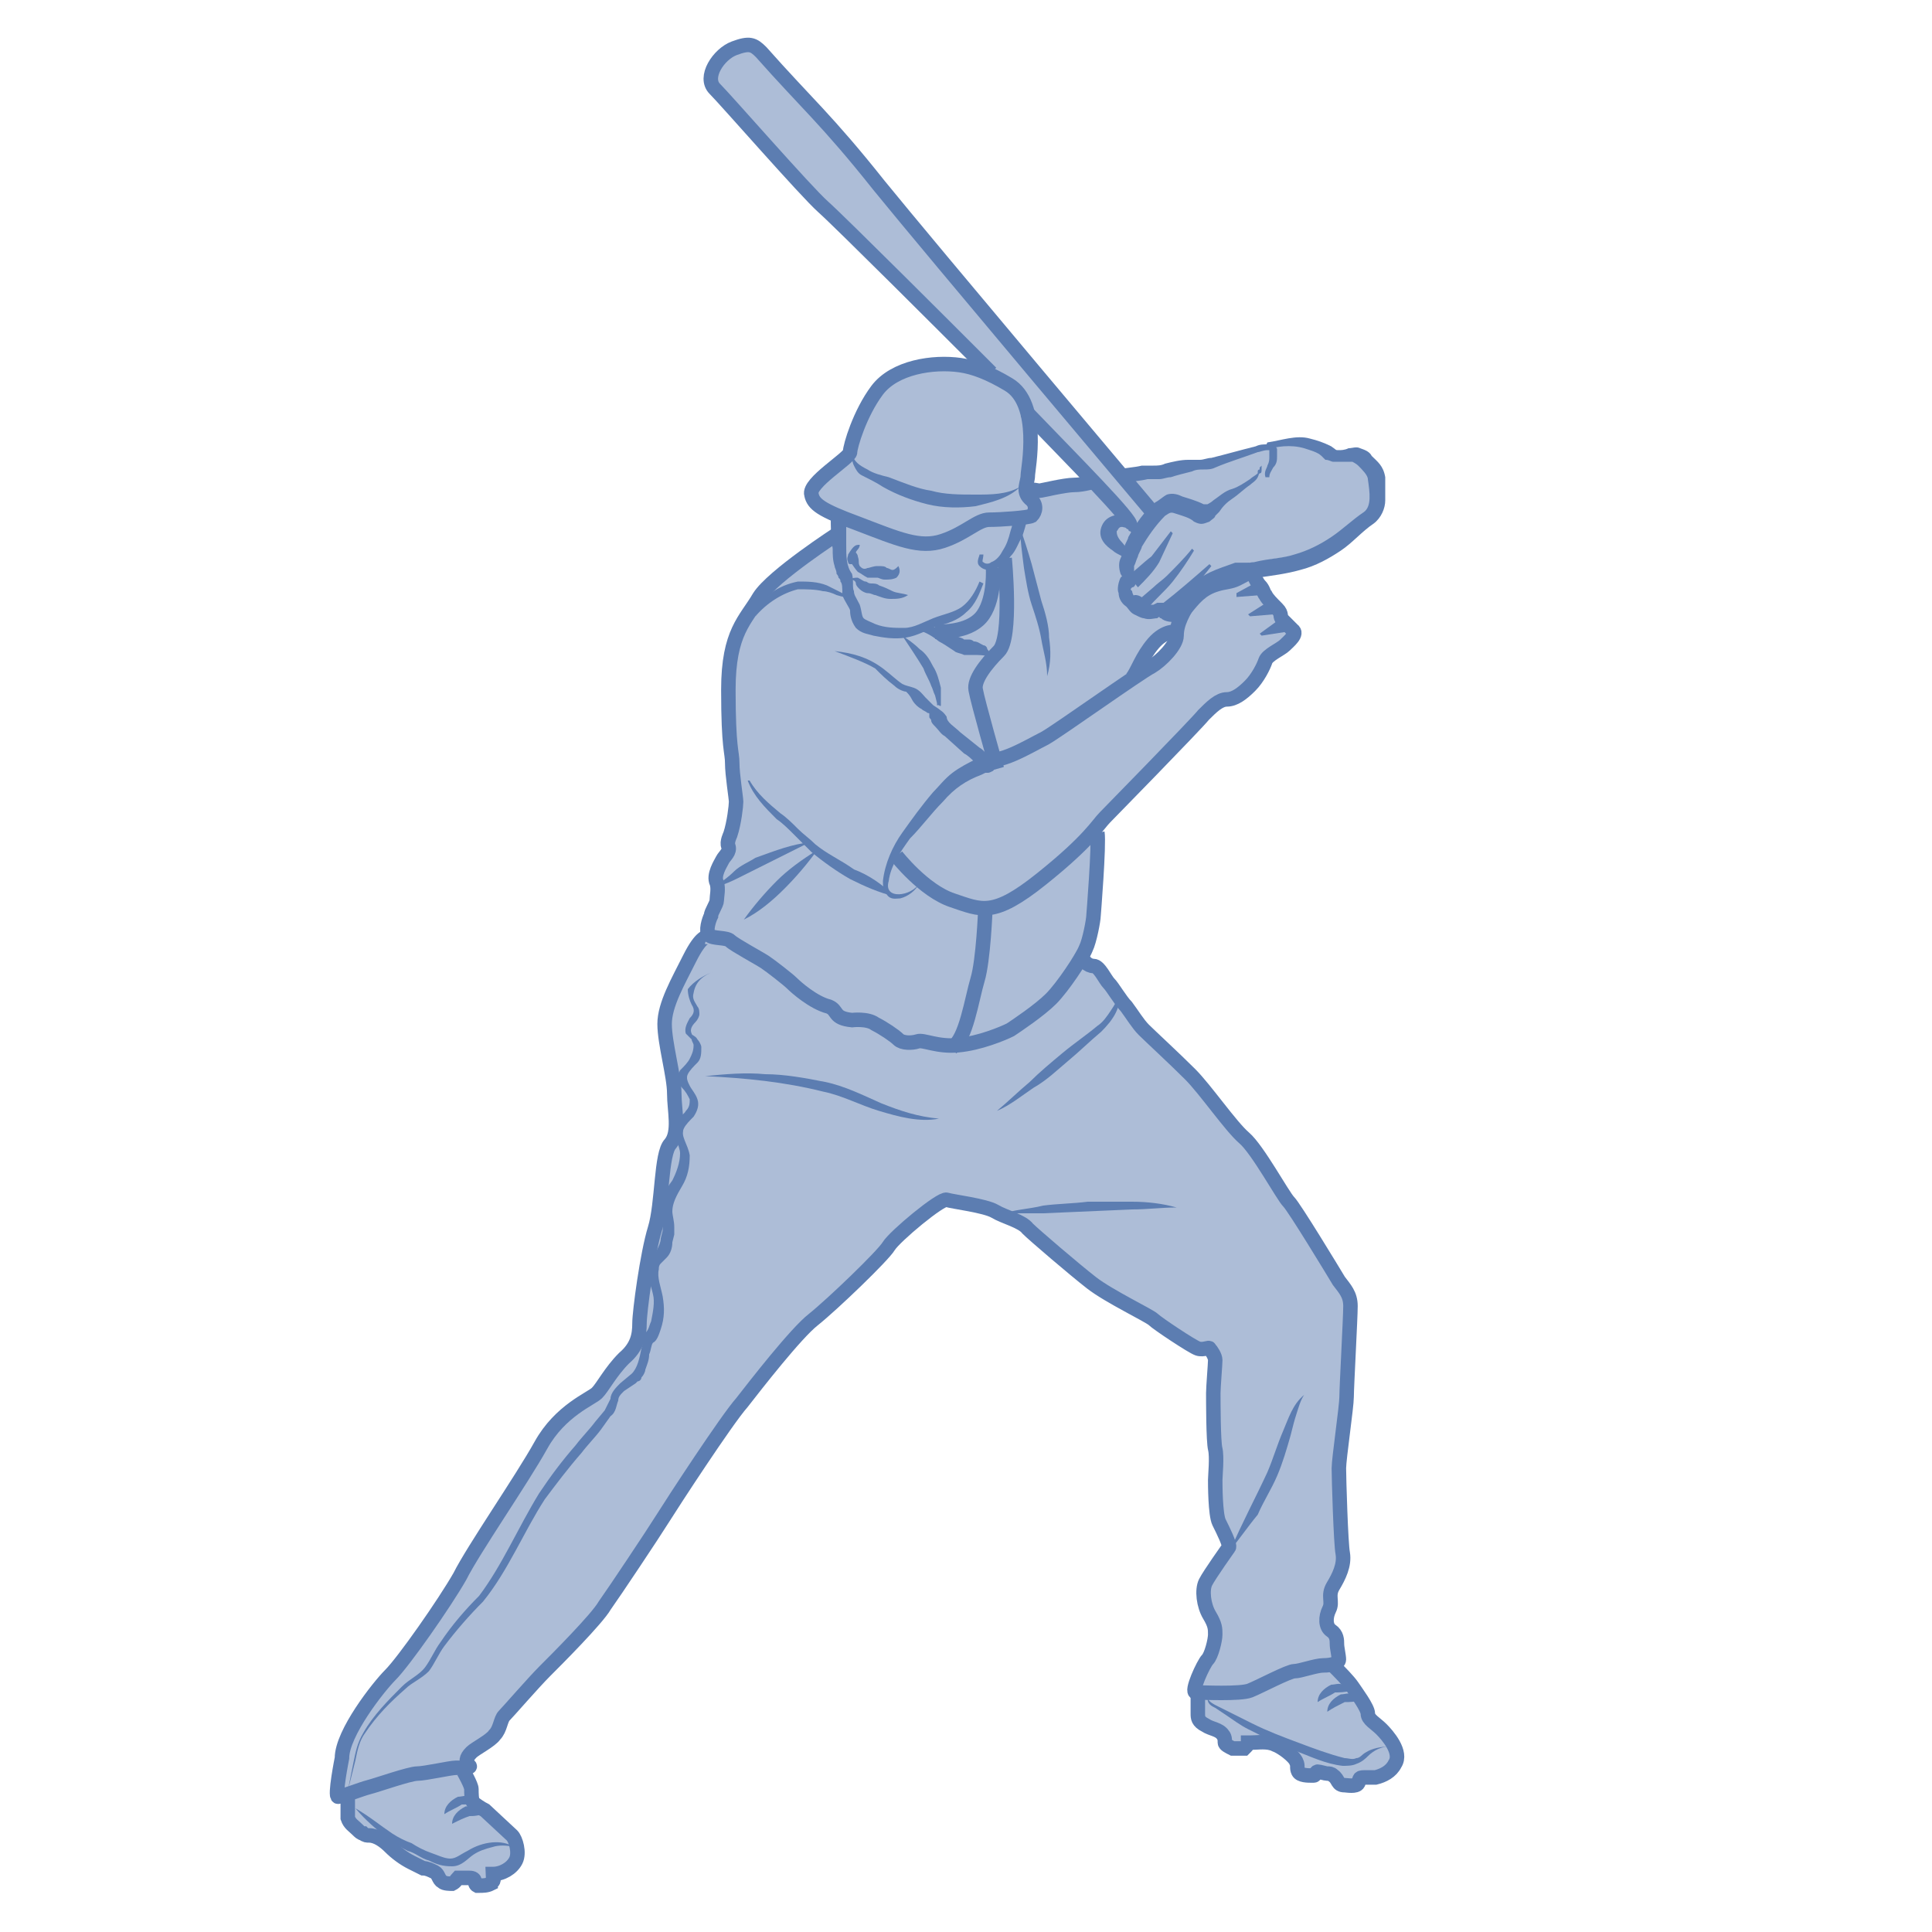 <?xml version="1.0" encoding="utf-8"?>
<!-- Generator: Adobe Illustrator 21.0.0, SVG Export Plug-In . SVG Version: 6.00 Build 0)  -->
<svg version="1.1" id="Layer_1" xmlns="http://www.w3.org/2000/svg" xmlns:xlink="http://www.w3.org/1999/xlink" x="0px" y="0px"
	 viewBox="0 0 100 100" style="enable-background:new 0 0 100 100;" xml:space="preserve">
<style type="text/css">
	.st0{opacity:0.5;fill:#5C7DB1;enable-background:new    ;}
	.st1{fill:none;stroke:#5C7DB1;stroke-width:0.75;stroke-miterlimit:10;}
	.st2{fill:#5C7DB1;}
</style>
<g id="batter1">
	<path class="st0" d="M71.5,89.4c-0.3-0.3-0.6-0.5-0.7-0.8s-0.6-1.1-0.8-1.4c-0.3-0.3-0.7-0.8-1-1.1c0.2,0,0.4-0.1,0.4-0.2
		c0-0.2-0.1-0.6-0.1-0.8c0-0.2,0-0.5-0.3-0.7c-0.2-0.2-0.3-0.7-0.1-1.1c0.2-0.4-0.1-0.7,0.2-1.2c0.3-0.5,0.6-1.1,0.5-1.7
		c-0.1-0.5-0.2-3.9-0.2-4.4s0.4-3.2,0.4-3.7s0.2-4.1,0.2-4.7s-0.3-0.9-0.6-1.3c-0.3-0.5-2.3-3.8-2.6-4.1c-0.3-0.3-1.6-2.7-2.3-3.3
		c-0.6-0.6-2-2.5-2.8-3.3s-2.1-2-2.4-2.3c-0.3-0.3-0.6-0.8-0.9-1.2c-0.3-0.3-0.7-1-0.9-1.2S57,50,56.7,50S56,49.5,56,49.2
		c0,0,0.3-1.4,0.3-1.7c0,0,0.3-3.7,0.2-4.3c0.3-0.4,0.5-0.6,0.6-0.8c0,0,4.7-4.8,5.1-5.3c0.4-0.4,0.8-0.8,1.2-0.8s0.8-0.3,1.2-0.7
		s0.7-1,0.8-1.3c0.1-0.3,0.8-0.6,1-0.8s0.7-0.6,0.4-0.8c-0.3-0.3-0.3-0.3-0.5-0.5s0-0.3-0.3-0.6c-0.3-0.3-0.5-0.5-0.6-0.7
		c-0.1-0.1-0.1-0.3-0.3-0.5c-0.1-0.1-0.2-0.3-0.3-0.5c-0.1-0.1-0.3-0.2-0.4-0.3c-0.1,0-0.3,0-0.4,0c0.1,0,0.2-0.1,0.3-0.1
		c0.6-0.3,1.1-0.5,1.8-0.6c2.8-0.3,4.2-2,4.9-2.5c0.6-0.3,0.5-1,0.4-1.6c0-0.2,0-0.5-0.2-0.6c-0.3-0.2-0.7-0.5-1-0.6
		c-0.4-0.1-0.8,0.1-1.1,0c-0.3-0.1-0.5-0.3-0.8-0.5c-0.2-0.1-0.4-0.1-0.6-0.2c-1.1-0.2-2.2,0.1-3.2,0.5c-0.5,0.2-1,0.4-1.5,0.5
		c-0.6,0.1-1.2,0-1.8,0c-0.5,0-1,0.3-1.5,0.3c-0.4,0-1.3,0.2-1.6,0.2c-3.4-4.1-10.6-12.6-12.6-15c-2.7-3.4-3.8-4.3-6.1-6.9
		c-0.3-0.2-0.5-0.3-1.3,0S36.4,4,37,4.6s4.7,5.3,5.6,6.1s6.9,6.8,7.6,7.5c0.1,0.1,0.5,0.5,1.1,1.1c-0.6-0.3-1.1-0.4-1.6-0.5
		c-1.4-0.2-3.4,0.1-4.3,1.3C44.5,21.3,44,23,44,23.3c0,0.3-2.2,1.6-2,2.2c0.1,0.5,1.5,1.1,1.5,1.1s0,0.5,0,1.1c0,0-3.4,2.2-4.1,3.3
		c-0.7,1.2-1.6,1.8-1.6,4.8c0,3.1,0.2,3.2,0.2,3.8s0.2,1.8,0.2,2s-0.1,1.1-0.3,1.7c0,0-0.2,0.4-0.1,0.6c0.1,0.3-0.2,0.5-0.3,0.7
		s-0.5,0.8-0.3,1.2s0,0.7,0,0.9s-0.3,0.6-0.3,0.8c-0.1,0.2-0.3,0.8-0.1,1c0,0-0.3-0.1-0.9,1.1S34.4,52,34.4,53s0.5,2.7,0.5,3.6
		c0,0.9,0.3,2-0.2,2.6c-0.5,0.5-0.4,3.1-0.8,4.4c-0.4,1.3-0.8,4.3-0.8,4.9s-0.1,1.2-0.8,1.8c-0.7,0.7-1.1,1.5-1.4,1.8S29,73,28,74.8
		c-1,1.8-3.5,5.4-4.2,6.8C23,83,20.9,86,20.2,86.7c-0.6,0.6-2.5,3-2.5,4.3c0,0-0.4,2-0.2,2c0.1,0,0.2,0,0.3-0.1c0,0,0,0,0.1,0
		c0,0.2,0,0.4,0,0.6s0,0.4,0.1,0.5c0.1,0.2,0.3,0.4,0.5,0.6c0.1,0.1,0.2,0.2,0.3,0.2c0.1,0,0.2,0,0.3,0.1c0.4,0.1,0.8,0.3,1.1,0.6
		c0.3,0.3,0.7,0.6,1.1,0.8c0.2,0.1,0.4,0.2,0.6,0.3c0.2,0.1,0.4,0.1,0.6,0.2c0.2,0.2,0.2,0.4,0.4,0.5c0.1,0,0.4,0.1,0.5,0.1
		s0.1-0.2,0.3-0.3c0.1,0,0.2,0,0.3,0c0.1,0,0.2,0,0.3,0c0.4,0,0.2,0.3,0.4,0.4c0,0,0,0,0.1,0c0.2,0,0.4,0,0.6-0.1c0,0,0.1,0,0.1-0.1
		c0.1-0.1,0-0.3,0-0.4c0.5,0,1-0.2,1.2-0.7c0.2-0.4,0-1.2-0.2-1.3c-0.2-0.2-1.3-1.2-1.4-1.3c-0.1-0.1-0.5-0.3-0.6-0.4
		s-0.1-0.6-0.1-0.7S24,91.7,24,91.7v-0.1c0.3,0,0.5,0,0.4-0.1c-0.2-0.2-0.2-0.4,0.1-0.7c0.2-0.2,1-0.6,1.2-0.9
		c0.3-0.3,0.3-0.8,0.5-1s1.5-1.7,2.1-2.3c0.6-0.6,2.7-2.7,3.1-3.4c0.5-0.7,2.5-3.7,3-4.5s3.3-5.1,4.1-6c0.7-0.9,2.8-3.6,3.7-4.3
		c1-0.8,3.6-3.3,3.9-3.8c0.3-0.5,2.7-2.5,3-2.4c0.4,0.1,2,0.3,2.5,0.6s1.4,0.5,1.7,0.9c0.3,0.3,2.4,2.1,3.3,2.8
		c0.9,0.7,3,1.7,3.2,1.9s2,1.4,2.3,1.5s0.6-0.1,0.6,0c0.1,0.1,0.3,0.4,0.3,0.6s-0.1,1.4-0.1,1.7c0,0.4,0,2.5,0.1,2.9
		c0.1,0.3,0,1.4,0,1.6s0,1.8,0.2,2.2c0.2,0.4,0.6,1.2,0.5,1.3c0,0-1,1.4-1.2,1.8c-0.2,0.5-0.1,1.2,0.2,1.7s0.3,0.7,0.3,1
		c0,0.2-0.2,1.1-0.4,1.3c-0.2,0.2-0.9,1.7-0.6,1.7c0,0,0,0,0.1,0H62c0,0.4,0,0.8,0,1.2c0,0.2,0.1,0.4,0.2,0.5
		c0.2,0.3,0.7,0.2,0.9,0.5c0.1,0.1,0.1,0.3,0.1,0.4c0.1,0.2,0.2,0.3,0.4,0.3c0.2,0.1,0.4,0,0.6,0c0.1,0,0.1,0,0.1-0.1
		c0,0,0-0.1,0.1-0.2h0.1c0.4,0,1,0,1.3,0.1s1,0.6,1.1,0.9c0.1,0.2,0,0.3,0.1,0.5c0.2,0.2,0.5,0.2,0.7,0.2h0.1
		c0.1-0.1,0.1-0.2,0.2-0.2c0.1-0.1,0.4,0,0.5,0.1c0.1,0,0.2,0,0.3,0.1c0.3,0.2,0.2,0.4,0.6,0.5c0.2,0,0.6,0.1,0.7-0.1s0-0.4,0.3-0.3
		c0.2,0,0.4,0,0.6,0c0.4-0.1,0.8-0.3,1-0.7C72.6,90.6,71.7,89.7,71.5,89.4z M64,29.9L64,29.9c-0.2,0-0.2,0.1-0.3,0.1
		C63.8,30,63.9,30,64,29.9z M59.7,33.3c0.7-0.7,1.2-0.6,1.2-0.6H61c-0.1,0.2-0.1,0.4-0.1,0.6c0,0.5-0.8,1.3-1.3,1.6
		c-0.2,0.1-0.9,0.4-1.7,1C58.2,35.5,59,33.9,59.7,33.3z M53.1,25.5c-0.2-0.3,0-0.7,0-1c0-0.2,0.3-1.9,0-3.3l0,0
		c1.2,1.2,2.5,2.6,3.5,3.7c-0.8,0.1-1.6,0.2-2.3,0.3C53.9,25.3,53.5,25.3,53.1,25.5z"/>
	<path class="st1" d="M49.7,18.9c-1.4-0.2-3.4,0.1-4.3,1.3c-0.9,1.2-1.4,2.9-1.4,3.2c0,0.3-2.2,1.6-2,2.2c0.1,0.5,0.5,0.8,2.4,1.5
		c2.1,0.8,3.2,1.3,4.4,0.9s1.8-1.1,2.4-1.1s2-0.1,2.2-0.2c0.2-0.2,0.3-0.6-0.1-0.9c-0.4-0.4-0.1-0.8-0.1-1.2c0-0.3,0.7-3.7-1-4.7
		C51.2,19.3,50.4,19,49.7,18.9z"/>
	<g>
		<path class="st2" d="M53.2,26.7c-0.1,0.5-0.2,0.8-0.3,1.1c-0.2,0.3-0.3,0.7-0.6,1c-0.2,0.3-0.5,0.6-1,0.7c-0.2,0-0.4,0-0.6-0.2
			c-0.2-0.2,0-0.5,0-0.6h0.2c0,0.2-0.1,0.4,0,0.4c0.1,0.1,0.3,0.1,0.4,0c0.3-0.1,0.5-0.4,0.6-0.6c0.2-0.3,0.3-0.6,0.4-1
			c0.1-0.3,0.2-0.7,0.2-0.9h0.7V26.7z"/>
	</g>
	<g>
		<path class="st2" d="M43.8,26.6c0,0.5,0,1.1,0,1.6c0,0.6,0,1.1,0.3,1.5c0.1,0.4,0,0.7,0.1,0.9c0,0.2,0.1,0.3,0.3,0.7
			c0.1,0.3,0.1,0.6,0.2,0.7c0.1,0.1,0.4,0.2,0.6,0.3c0.5,0.2,1,0.2,1.5,0.2s1-0.3,1.5-0.5s1.1-0.3,1.5-0.6c0.4-0.3,0.7-0.8,0.9-1.3
			l0.2,0.1c-0.2,0.5-0.4,1.1-0.9,1.5c-0.4,0.4-1,0.6-1.5,0.7c-0.5,0.2-1,0.5-1.6,0.6s-1.2,0-1.7-0.1c-0.3-0.1-0.6-0.1-0.9-0.4
			C44,32.1,44,31.7,44,31.6s-0.3-0.5-0.4-0.8c0-0.4,0-0.6-0.1-0.7c0-0.1,0-0.1-0.1-0.2c0-0.1-0.1-0.2-0.1-0.2c0-0.2-0.1-0.3-0.1-0.4
			c-0.1-0.3-0.1-0.6-0.1-0.9C43,27.8,43,27.3,43,26.7L43.8,26.6L43.8,26.6z"/>
	</g>
	<g>
		<path class="st2" d="M44.5,28.2c0,0.2-0.2,0.3-0.2,0.4c0,0,0,0.1,0,0l0,0c0,0,0.1,0.1,0.1,0.2c0.1,0.3,0,0.3,0.1,0.5
			c0.1,0.1,0.2,0.2,0.4,0.1c0.1,0,0.3-0.1,0.5-0.1c0.3,0,0.4,0,0.5,0.1c0.1,0,0.2,0.1,0.3,0.1s0.2-0.1,0.3-0.2l0,0
			c0.1,0.2,0.1,0.4-0.1,0.6C46.2,30,46,30,45.8,30c-0.2,0-0.3-0.1-0.4-0.1c-0.1,0-0.3,0-0.5,0c-0.2-0.1-0.3-0.2-0.5-0.3
			c-0.1-0.1-0.3-0.4-0.3-0.4s0,0-0.1,0c0,0-0.1,0-0.1-0.1c-0.1-0.2,0-0.3,0-0.4C44.2,28.2,44.3,28.2,44.5,28.2L44.5,28.2z"/>
	</g>
	<path class="st1" d="M43.4,27.6c0,0-3.4,2.2-4.1,3.3c-0.7,1.2-1.6,1.8-1.6,4.8c0,3.1,0.2,3.2,0.2,3.8s0.2,1.8,0.2,2
		s-0.1,1.1-0.3,1.7c0,0-0.2,0.4-0.1,0.6c0.1,0.3-0.2,0.5-0.3,0.7s-0.5,0.8-0.3,1.2c0.1,0.3,0,0.7,0,0.9s-0.3,0.6-0.3,0.8
		c-0.1,0.2-0.3,0.8-0.1,1s0.9,0.1,1.1,0.3s1.5,0.9,1.8,1.1c0.3,0.2,1.2,0.9,1.4,1.1c0.2,0.2,1.1,1,1.9,1.2c0.5,0.2,0.2,0.6,1.2,0.7
		c0,0,0.8-0.1,1.2,0.2c0.4,0.2,1,0.6,1.2,0.8s0.7,0.2,1,0.1c0.3-0.1,1,0.3,2.1,0.2s2.3-0.6,2.7-0.8c0.3-0.2,1.5-1,2.1-1.6
		s1.6-2.1,1.8-2.6c0.2-0.4,0.4-1.5,0.4-1.7c0,0,0.3-3.7,0.2-4.3"/>
	<g>
		<path class="st2" d="M43.2,33.7c0.9,0.1,1.7,0.3,2.5,0.9c0.4,0.3,0.7,0.6,1,0.8c0.2,0.1,0.3,0.1,0.6,0.2c0.3,0.1,0.5,0.4,0.6,0.5
			s0.3,0.3,0.4,0.4l0.3,0.2c0.1,0.1,0.2,0.1,0.4,0.4c0,0.3,0.4,0.5,0.7,0.8l1,0.8c0.2,0.1,0.3,0.3,0.5,0.4c0.1,0.1,0.2,0.1,0.3,0.4
			c0,0.1,0,0.3-0.1,0.4C51.2,40,51.2,40,51.1,40H51l-0.2,0.1c-0.8,0.3-1.4,0.7-2,1.4c-0.6,0.6-1.1,1.3-1.7,1.9
			c-0.5,0.7-1,1.4-1.1,2.2c-0.3,1,1.2,0.8,1.6,0.1c-0.2,0.4-0.6,0.7-1,0.8c-0.2,0-0.5,0.1-0.7-0.2c-0.2-0.2-0.2-0.5-0.2-0.7
			c0.1-0.9,0.5-1.8,1-2.5s1-1.4,1.6-2.1c0.3-0.3,0.6-0.7,1-1s0.8-0.5,1.2-0.7l0.2-0.1l0,0c0,0,0,0-0.1,0.1s-0.1,0.2-0.1,0.2
			c0,0.1,0,0-0.1-0.1s-0.3-0.3-0.5-0.4l-1-0.9c-0.2-0.1-0.3-0.3-0.5-0.5c-0.1-0.1-0.2-0.2-0.2-0.3s-0.1-0.1-0.1-0.2V37v-0.1l0,0
			c0.1,0.1,0,0-0.1,0c-0.1-0.1-0.2-0.1-0.3-0.2c-0.2-0.1-0.4-0.3-0.5-0.5s-0.2-0.3-0.3-0.4c-0.1,0-0.4-0.1-0.6-0.3
			c-0.4-0.3-0.7-0.6-1-0.9C44.8,34.3,44,34,43.2,33.7z"/>
	</g>
	<g>
		<path class="st2" d="M46.3,46.4c-0.8-0.2-1.5-0.5-2.3-0.9c-0.7-0.4-1.4-0.9-2-1.4c-0.3-0.3-0.6-0.6-0.9-0.9
			c-0.3-0.3-0.6-0.6-0.9-0.8c-0.6-0.6-1.2-1.2-1.5-2h0.1c0.4,0.7,1,1.2,1.6,1.7c0.3,0.2,0.6,0.5,0.9,0.8c0.3,0.3,0.6,0.5,0.9,0.8
			c0.6,0.5,1.3,0.8,2,1.3C45,45.3,45.7,45.8,46.3,46.4L46.3,46.4z"/>
	</g>
	<path class="st1" d="M46.4,44.3c0,0,1.4,1.8,2.9,2.3s2.1,0.9,4.6-1.1s2.9-2.8,3.3-3.2c0,0,4.7-4.8,5.1-5.3c0.4-0.4,0.8-0.8,1.2-0.8
		s0.8-0.3,1.2-0.7s0.7-1,0.8-1.3c0.1-0.3,0.8-0.6,1-0.8s0.7-0.6,0.4-0.8c-0.3-0.3-0.3-0.3-0.5-0.5s0-0.3-0.3-0.6
		c-0.3-0.3-0.5-0.5-0.6-0.7c-0.1-0.1-0.1-0.3-0.3-0.5c-0.1-0.1-0.2-0.3-0.3-0.5c-0.1-0.1-0.3-0.2-0.4-0.3c-0.2,0-0.3,0-0.5,0
		c-0.8,0.3-1.7,0.5-2.2,1.3c-0.6,0.9-0.9,1.5-0.9,2.1c0,0.5-0.8,1.3-1.3,1.6c-0.6,0.3-4.8,3.3-5.5,3.7c-0.8,0.4-2.6,1.5-3.1,1"/>
	<path class="st1" d="M53.1,25.4c0.4-0.1,0.6,0,0.7,0s1.3-0.3,1.8-0.3s1.1-0.2,1.1-0.2"/>
	<g>
		<path class="st2" d="M57.9,24.3c0.4-0.1,0.8-0.1,1.2-0.2h0.3h0.3c0.2,0,0.4,0,0.6-0.1c0.4-0.1,0.8-0.2,1.2-0.2c0.2,0,0.5,0,0.6,0
			c0.2,0,0.4-0.1,0.6-0.1c0.8-0.2,1.5-0.4,2.3-0.6c0.2-0.1,0.4-0.1,0.6-0.1h0.2c0.1,0,0.1,0,0.2,0.1s0.1,0.1,0.1,0.2v0.3
			c0,0.2,0,0.4-0.2,0.6c-0.1,0.2-0.2,0.3-0.2,0.5h-0.2c-0.1-0.3,0.1-0.5,0.1-0.6c0.1-0.2,0.1-0.3,0.1-0.5v-0.3c0,0,0.1,0.1,0,0h-0.1
			c-0.2,0-0.4,0.1-0.5,0.1c-0.8,0.3-1.5,0.5-2.2,0.8c-0.2,0.1-0.4,0.1-0.6,0.1c-0.2,0-0.4,0-0.6,0.1c-0.4,0.1-0.8,0.2-1.1,0.3
			c-0.2,0-0.4,0.1-0.6,0.1h-0.3h-0.3c-0.4,0.1-0.8,0.1-1.1,0.2L57.9,24.3z"/>
	</g>
	<g>
		<path class="st2" d="M65.6,22.9c0.7-0.1,1.5-0.4,2.2-0.2c0.4,0.1,0.7,0.2,1.1,0.4c0.3,0.2,0.2,0.2,0.4,0.2c0.1,0,0.3,0,0.5-0.1
			c0.2,0,0.4-0.1,0.6,0c0.3,0.1,0.5,0.2,0.6,0.4c0.3,0.3,0.6,0.5,0.7,1.1c0,0.2,0,0.2,0,0.3v0.3c0,0.2,0,0.4,0,0.6
			c0,0.4-0.2,0.9-0.6,1.2c-0.6,0.4-1.1,1-1.7,1.4s-1.3,0.8-2.1,1c-0.7,0.2-1.5,0.3-2.2,0.4c-0.4,0.1-0.5,0.2-0.9,0.4
			c-0.4,0.2-0.8,0.2-1.1,0.3c-0.7,0.2-1,0.6-1.5,1.2c-0.1,0.1-0.3,0.3-0.7,0.4c-0.2,0-0.6,0-0.8-0.2C60,32,60,31.9,60,31.9l0,0h0.2
			c-0.1,0-0.2,0-0.3,0.1c-0.2,0-0.4,0.1-0.7,0c-0.1,0-0.3-0.1-0.5-0.2s-0.3-0.3-0.4-0.4c-0.3-0.2-0.4-0.5-0.4-0.7
			c-0.1-0.2,0-0.6,0.1-0.8c0.1-0.1,0.1-0.1,0.1-0.1s0,0.1-0.1-0.1c-0.1-0.3-0.1-0.6,0-0.8c0.1-0.2,0.1-0.4,0.2-0.6
			c0-0.1,0.2-0.4,0.2-0.5c0.4-0.7,0.8-1.3,1.4-1.8c0.2-0.1,0.4-0.3,0.6-0.4c0.3-0.1,0.6,0,0.8,0.1c0.3,0.1,0.7,0.2,1.1,0.4
			c-0.1,0,0.2,0,0.2,0s0.2-0.1,0.3-0.2c0.3-0.2,0.6-0.5,1-0.6c0.3-0.1,0.6-0.3,0.9-0.5c0.1-0.1,0.3-0.2,0.4-0.3v-0.1
			c0-0.1,0.1-0.1,0.1-0.1v-0.1l0.1-0.1v0.1l0,0v0.1c0,0.1,0,0.2-0.1,0.2c-0.1,0.1,0,0-0.1,0.2s-0.3,0.3-0.4,0.4
			c-0.3,0.2-0.6,0.5-0.9,0.7c-0.3,0.2-0.5,0.4-0.7,0.7l-0.2,0.2c0,0.1-0.2,0.2-0.3,0.3c-0.3,0.1-0.4,0.2-0.8,0
			c-0.2-0.2-0.6-0.3-0.9-0.4c-0.3-0.1-0.3-0.1-0.6,0.1c-0.5,0.5-0.9,1.1-1.2,1.6c0,0.1-0.2,0.4-0.2,0.5c-0.1,0.2-0.1,0.3-0.2,0.5
			c0,0.1,0,0.3,0,0.3s0.1,0.2,0.1,0.4c0,0.3-0.1,0.4-0.2,0.4c-0.1,0.1-0.1,0.1,0,0.2c0,0.1,0.1,0.3,0.1,0.2c0,0,0,0,0.1,0
			c0,0,0.2,0,0.4,0.2c0.1,0.2,0.1,0.3,0.1,0.3c0,0.2,0,0,0,0l0,0c0.1,0,0.3,0,0.4,0l0.2-0.1H60h0.1c0.1,0,0.1,0,0.2,0h0.1
			c0.1,0,0.1,0.1,0.1,0.1l0.1,0.1c0,0,0.1,0,0.2,0c0,0,0.1-0.1,0.2-0.2c0.2-0.2,0.4-0.6,0.7-0.8c0.3-0.3,0.7-0.5,1.1-0.6
			c0.4-0.1,0.8-0.2,1-0.3c0.2-0.1,0.7-0.4,1.1-0.4c0.8-0.2,1.5-0.2,2.1-0.4c0.7-0.2,1.3-0.5,1.9-0.9s1.1-0.9,1.7-1.3
			c0.4-0.3,0.3-1,0.2-1.7c0-0.2-0.3-0.5-0.5-0.7C70.2,24,70,23.9,70,23.9c-0.1,0-0.3,0-0.4,0c-0.2,0-0.4,0-0.6,0
			c-0.1,0-0.2-0.1-0.4-0.1l-0.1-0.1l0,0c0,0,0,0-0.1-0.1c-0.2-0.2-0.6-0.3-0.9-0.4c-0.7-0.2-1.4-0.1-2.1,0.1L65.6,22.9z"/>
	</g>
	<g>
		<path class="st2" d="M59.3,27.6c-0.2,0.1-0.4,0.1-0.6,0c-0.1,0-0.1,0-0.2-0.1c-0.1,0-0.1-0.1-0.1-0.1c-0.1,0-0.1-0.1-0.2-0.1
			c-0.3-0.1-0.3,0.1-0.4,0.2c0,0.1,0,0.3,0.3,0.6c0.1,0.1,0.2,0.3,0.3,0.4s0.3,0.1,0.4,0.2c-0.1,0-0.2,0.1-0.3,0.1s-0.3,0-0.4,0
			c-0.2-0.1-0.4-0.2-0.5-0.3c-0.3-0.2-0.8-0.6-0.6-1.2c0.1-0.3,0.3-0.5,0.6-0.6s0.6,0,0.8,0.1c0.1,0.1,0.2,0.1,0.3,0.2l0.1,0.1
			c0,0,0,0,0.1,0.1C58.9,27.4,59.1,27.5,59.3,27.6z"/>
	</g>
	<g>
		<path class="st2" d="M58.4,29.8c0.4-0.3,0.8-0.7,1.2-1l1-1.3l0.1,0.1L60,29.1c-0.3,0.5-0.7,0.9-1.1,1.3L58.4,29.8z"/>
	</g>
	<g>
		<path class="st2" d="M59,31l0.7-0.6c0.2-0.2,0.5-0.4,0.7-0.6c0.4-0.4,0.9-0.9,1.3-1.4l0.1,0.1c-0.3,0.5-0.7,1.1-1.1,1.6
			c-0.4,0.5-0.9,0.9-1.3,1.4L59,31z"/>
	</g>
	<g>
		<path class="st2" d="M60.1,31.3c0.9-0.7,1.7-1.4,2.5-2.1l0.1,0.1c-0.7,0.9-1.4,1.7-2.1,2.6L60.1,31.3z"/>
	</g>
	<g>
		<polygon class="st2" points="65.9,31.8 64.7,31.9 64.6,31.8 65.7,31.1 		"/>
	</g>
	<g>
		<polygon class="st2" points="65.3,30.8 64,30.9 64,30.7 65.1,30.1 		"/>
	</g>
	<g>
		<polygon class="st2" points="66.6,32.7 65.3,32.9 65.2,32.8 66.3,32 		"/>
	</g>
	<path class="st1" d="M52,28.9c0,0,0.4,4.1-0.3,4.8s-1.3,1.5-1.2,2c0.1,0.6,1.1,4.1,1.1,4.1"/>
	<g>
		<path class="st2" d="M47.5,32.6c0.3-0.2,0.7-0.2,1.1-0.1c0.3,0.1,0.6,0.3,0.9,0.4c0.1,0.1,0.3,0.1,0.4,0.2c0.1,0,0.1,0,0.2,0
			c0.1,0,0.2,0,0.3,0.1c0.2,0,0.3,0.1,0.5,0.2c0.1,0,0.2,0.1,0.2,0.2c0.1,0.1,0.1,0.2,0.2,0.2l0,0c0.1,0.1,0.1,0.2,0.2,0.3
			c-0.1,0-0.2-0.1-0.3-0.1l0,0c-0.2-0.1-0.6-0.1-0.8-0.1c-0.1,0-0.1,0-0.2,0c-0.1,0-0.2,0-0.3,0c-0.2-0.1-0.4-0.1-0.5-0.2
			c-0.3-0.2-0.6-0.4-0.8-0.5C48.1,32.8,47.8,32.7,47.5,32.6z"/>
	</g>
	<path class="st1" d="M51.4,29.4c0,0,0.1,1.5-0.5,2.4c-0.6,0.9-2,0.9-2.5,0.9"/>
	<path class="st1" d="M60.9,32.7c0,0-0.6-0.1-1.2,0.6s-0.8,1.4-1.1,1.8"/>
	<path class="st1" d="M51,47.1c0,0-0.1,2.6-0.4,3.6c-0.3,1-0.6,3.1-1.3,3.5"/>
	<path class="st1" d="M36.6,48.5c0,0-0.3-0.1-0.9,1.1S34.4,52,34.4,53s0.5,2.7,0.5,3.6c0,0.9,0.3,2-0.2,2.6
		c-0.5,0.5-0.4,3.1-0.8,4.4c-0.4,1.3-0.8,4.3-0.8,4.9s-0.1,1.2-0.8,1.8c-0.7,0.7-1.1,1.5-1.4,1.8S29,73,28,74.8
		c-1,1.8-3.5,5.4-4.2,6.8C23,83,20.9,86,20.2,86.7c-0.6,0.6-2.5,3-2.5,4.3c0,0-0.4,2-0.2,2s1.2-0.4,1.6-0.5s2.1-0.7,2.5-0.7
		s1.7-0.3,2-0.3c0.4,0,0.8,0,0.7-0.1c-0.2-0.2-0.2-0.4,0.1-0.7c0.2-0.2,1-0.6,1.2-0.9c0.3-0.3,0.3-0.8,0.5-1s1.5-1.7,2.1-2.3
		c0.6-0.6,2.7-2.7,3.1-3.4c0.5-0.7,2.5-3.7,3-4.5s3.3-5.1,4.1-6c0.7-0.9,2.8-3.6,3.7-4.3c1-0.8,3.6-3.3,3.9-3.8
		c0.3-0.5,2.7-2.5,3-2.4s2,0.3,2.5,0.6s1.4,0.5,1.7,0.9c0.3,0.3,2.4,2.1,3.3,2.8c0.9,0.7,3,1.7,3.2,1.9s2,1.4,2.3,1.5s0.6-0.1,0.6,0
		c0.1,0.1,0.3,0.4,0.3,0.6s-0.1,1.4-0.1,1.7c0,0.4,0,2.5,0.1,2.9s0,1.4,0,1.6s0,1.8,0.2,2.2s0.6,1.2,0.5,1.3c0,0-1,1.4-1.2,1.8
		s-0.1,1.2,0.2,1.7s0.3,0.7,0.3,1s-0.2,1.1-0.4,1.3c-0.2,0.2-0.9,1.7-0.6,1.7s2.3,0.1,2.8-0.1s2-1,2.3-1s1.1-0.3,1.5-0.3
		s0.8-0.1,0.8-0.3s-0.1-0.6-0.1-0.8s0-0.5-0.3-0.7s-0.3-0.7-0.1-1.1c0.2-0.4-0.1-0.7,0.2-1.2s0.6-1.1,0.5-1.7
		c-0.1-0.5-0.2-3.9-0.2-4.4s0.4-3.2,0.4-3.7s0.2-4.1,0.2-4.7s-0.3-0.9-0.6-1.3c-0.3-0.5-2.3-3.8-2.6-4.1c-0.3-0.3-1.6-2.7-2.3-3.3
		s-2-2.5-2.8-3.3s-2.1-2-2.4-2.3c-0.3-0.3-0.6-0.8-0.9-1.2c-0.3-0.3-0.7-1-0.9-1.2S56.9,50,56.6,50S56,49.7,56,49.4"/>
	<path class="st1" d="M24,91.7c0,0,0.4,0.7,0.4,0.9s0,0.6,0.1,0.7s0.4,0.3,0.6,0.4c0.1,0.1,1.3,1.2,1.4,1.3c0.2,0.2,0.4,0.9,0.2,1.3
		C26.5,96.7,26,97,25.5,97c0,0.1,0.1,0.3,0,0.4c0,0-0.1,0-0.1,0.1c-0.2,0.1-0.4,0.1-0.6,0.1h-0.1c-0.2-0.1,0-0.4-0.4-0.4
		c-0.1,0-0.2,0-0.3,0c-0.1,0-0.2,0-0.3,0c-0.1,0.1-0.1,0.2-0.3,0.3c-0.1,0-0.4,0-0.5-0.1c-0.2-0.1-0.2-0.4-0.4-0.5
		c-0.2-0.1-0.4-0.2-0.6-0.2c-0.2-0.1-0.4-0.2-0.6-0.3c-0.4-0.2-0.8-0.5-1.1-0.8c-0.3-0.3-0.7-0.6-1.1-0.6c-0.1,0-0.2,0-0.3-0.1
		c-0.1,0-0.2-0.1-0.3-0.2c-0.2-0.2-0.4-0.3-0.5-0.6c0-0.1,0-0.3,0-0.5c0-0.2,0-0.4,0-0.6"/>
	<g>
		<path class="st2" d="M26.6,95.6c-0.4-0.1-0.8-0.1-1.1,0c-0.4,0.1-0.7,0.2-1,0.4c-0.3,0.2-0.6,0.6-1.1,0.6s-0.8-0.1-1.2-0.3
			c-0.4-0.1-0.7-0.4-1.1-0.5c-0.4-0.2-0.7-0.4-1-0.6c-0.6-0.5-1.2-1-1.7-1.6c0.7,0.4,1.3,0.9,1.9,1.3c0.3,0.2,0.7,0.4,1,0.5
			c0.3,0.2,0.7,0.4,1,0.5s0.7,0.3,1,0.3s0.5-0.2,0.9-0.4C25,95.3,26,95.2,26.6,95.6z"/>
	</g>
	<g>
		<path class="st2" d="M23,93.9c0-0.4,0.3-0.7,0.7-0.9c0.2,0,0.4-0.1,0.6,0s0.3,0.2,0.5,0.3c-0.4,0.1-0.7,0.1-0.9,0.1
			C23.6,93.6,23.3,93.7,23,93.9z"/>
	</g>
	<g>
		<path class="st2" d="M23.4,94.4c0-0.4,0.3-0.7,0.7-0.9c0.2,0,0.4-0.1,0.6,0s0.3,0.2,0.5,0.3C24.8,94,24.5,94,24.3,94
			C24,94.1,23.8,94.2,23.4,94.4z"/>
	</g>
	<g>
		<path class="st2" d="M68.2,88.1c0-0.4,0.3-0.7,0.7-0.9c0.2,0,0.4-0.1,0.6,0s0.3,0.2,0.5,0.3c-0.4,0.1-0.7,0.1-0.9,0.1
			C68.8,87.8,68.5,87.9,68.2,88.1z"/>
	</g>
	<g>
		<path class="st2" d="M68.7,88.6c0-0.4,0.3-0.7,0.7-0.9c0.2,0,0.4-0.1,0.6,0s0.3,0.2,0.5,0.3c-0.4,0.1-0.7,0.1-0.9,0.1
			C69.2,88.3,69,88.4,68.7,88.6z"/>
	</g>
	<path class="st1" d="M69,86.2c0.3,0.3,0.8,0.8,1,1.1s0.8,1.1,0.8,1.4s0.4,0.5,0.7,0.8c0.3,0.3,1.1,1.2,0.7,1.8
		c-0.2,0.4-0.6,0.6-1,0.7c-0.2,0-0.4,0-0.6,0c-0.3,0-0.2,0.1-0.3,0.3c-0.1,0.2-0.6,0.1-0.7,0.1c-0.4,0-0.3-0.3-0.6-0.5
		c-0.1-0.1-0.2-0.1-0.3-0.1c-0.1,0-0.4-0.1-0.5-0.1s-0.1,0.2-0.2,0.2h-0.1c-0.2,0-0.6,0-0.7-0.2s0-0.3-0.1-0.5
		c-0.1-0.3-0.8-0.8-1.1-0.9c-0.4-0.2-0.9-0.1-1.3-0.1h-0.1c0,0,0,0.1-0.1,0.2l-0.1,0.1c-0.2,0-0.4,0-0.6,0c-0.2-0.1-0.4-0.2-0.4-0.3
		c0-0.1,0-0.3-0.1-0.4c-0.2-0.3-0.6-0.3-0.9-0.5C62,89.1,62,88.9,62,88.7c0-0.4,0-0.8,0-1.2"/>
	<g>
		<path class="st2" d="M71.9,90.4c-0.4,0-0.8,0.2-1.1,0.5c-0.1,0.1-0.3,0.3-0.6,0.4c-0.2,0.1-0.5,0.1-0.7,0.1
			c-0.9-0.1-1.7-0.5-2.5-0.8s-1.6-0.7-2.4-1.1c-0.4-0.2-0.8-0.5-1.1-0.7l-0.6-0.4c-0.2-0.1-0.4-0.2-0.4-0.5c0.1,0.2,0.3,0.3,0.5,0.4
			l0.6,0.3c0.4,0.2,0.8,0.4,1.2,0.6c0.8,0.4,1.6,0.7,2.4,1s1.6,0.6,2.4,0.8c0.2,0,0.4,0.1,0.6,0c0.2,0,0.3-0.2,0.5-0.3
			C71,90.5,71.5,90.4,71.9,90.4z"/>
	</g>
	<g>
		<path class="st2" d="M36.9,50.3c-0.5,0.2-0.9,0.5-1,1.1c-0.1,0.3,0.1,0.5,0.2,0.7c0.1,0.1,0.1,0.3,0.1,0.4c0,0.1-0.1,0.3-0.2,0.4
			c-0.2,0.2-0.3,0.4-0.2,0.6c0,0.1,0.2,0.1,0.3,0.3c0.1,0.1,0.2,0.3,0.2,0.4c0,0.3,0,0.6-0.2,0.8s-0.4,0.4-0.5,0.6
			c-0.1,0.2,0,0.4,0.1,0.6c0.1,0.2,0.3,0.4,0.4,0.7c0.1,0.3,0,0.6-0.2,0.9c-0.2,0.2-0.4,0.4-0.5,0.6c-0.2,0.4,0.2,0.8,0.3,1.4
			c0,0.6-0.1,1.1-0.4,1.6c-0.3,0.5-0.5,0.9-0.5,1.3c0,0.2,0.1,0.5,0.1,0.8c0,0.1,0,0.3,0,0.4l-0.1,0.4c0,0.3-0.1,0.6-0.3,0.8
			c-0.1,0.1-0.2,0.2-0.3,0.3c-0.1,0.1-0.1,0.2-0.1,0.3c-0.1,0.4,0.1,0.9,0.2,1.4c0.1,0.6,0.1,1.1-0.1,1.7c-0.1,0.3-0.2,0.6-0.4,0.7
			c-0.1,0.1-0.1,0.4-0.2,0.6c0,0.3-0.1,0.5-0.2,0.8c0,0.1-0.1,0.3-0.2,0.4c0,0.1-0.1,0.2-0.2,0.2l-0.1,0.1L32.3,72
			c-0.2,0.2-0.3,0.3-0.3,0.5c-0.1,0.2-0.1,0.6-0.4,0.8L31.1,74c-0.3,0.4-0.7,0.8-1,1.2c-0.7,0.8-1.3,1.6-1.9,2.4
			c-1.1,1.7-1.9,3.7-3.2,5.3c-0.7,0.7-1.4,1.5-2,2.3c-0.3,0.4-0.5,0.9-0.8,1.3c-0.4,0.4-0.9,0.6-1.2,0.9c-0.8,0.7-1.5,1.4-2.1,2.3
			c-0.3,0.4-0.4,0.9-0.5,1.4L18,92.7l0.3-1.5c0.1-0.5,0.2-1,0.5-1.5c0.5-0.9,1.3-1.7,2-2.4c0.4-0.4,0.9-0.6,1.2-1
			c0.3-0.4,0.5-0.9,0.8-1.3c0.6-0.9,1.3-1.7,2-2.4c1.2-1.6,2-3.5,3.1-5.3c0.6-0.9,1.2-1.7,1.9-2.5c0.3-0.4,0.7-0.8,1-1.2l0.5-0.6
			c0.1-0.2,0.2-0.4,0.3-0.6c0-0.3,0.3-0.6,0.5-0.8l0.6-0.5c0.3-0.3,0.4-0.8,0.5-1.3c0.1-0.3,0.1-0.5,0.2-0.8
			c0.2-0.2,0.2-0.4,0.3-0.6c0.1-0.5,0.2-1,0.1-1.4c-0.1-0.5-0.4-1-0.2-1.6c0-0.1,0.1-0.3,0.2-0.4c0.1-0.1,0.2-0.2,0.2-0.3
			c0.1-0.2,0.2-0.4,0.2-0.6l0.1-0.4c0-0.1,0-0.2,0-0.3c0-0.2-0.1-0.5-0.1-0.8c0-0.6,0.3-1.1,0.6-1.5c0.2-0.4,0.4-0.9,0.4-1.4
			c0-0.4-0.4-0.9-0.2-1.6c0.1-0.3,0.4-0.4,0.5-0.6c0.2-0.2,0.2-0.4,0.2-0.6c-0.1-0.2-0.2-0.4-0.4-0.6c-0.1-0.1-0.1-0.2-0.2-0.4
			c0-0.2,0-0.3,0.1-0.5c0.2-0.2,0.4-0.4,0.5-0.6c0.1-0.2,0.2-0.4,0.2-0.7c0-0.1-0.1-0.2-0.1-0.3c-0.1-0.1-0.2-0.2-0.3-0.3
			c-0.1-0.3,0.1-0.6,0.2-0.8c0.2-0.2,0.3-0.4,0.1-0.7c-0.1-0.2-0.2-0.5-0.2-0.8C35.9,50.8,36.4,50.5,36.9,50.3z"/>
	</g>
	<g>
		<path class="st2" d="M51.7,62.9c0.7-0.3,1.5-0.3,2.3-0.5c0.8-0.1,1.5-0.1,2.3-0.2c0.8,0,1.6,0,2.3,0c0.8,0,1.6,0.1,2.3,0.3
			c-0.8,0-1.5,0.1-2.3,0.1l-2.3,0.1L54,62.8h-1.2C52.4,62.8,52.1,62.8,51.7,62.9z"/>
	</g>
	<g>
		<path class="st2" d="M63.7,80.2c0.6-1.4,1.3-2.7,1.9-4c0.3-0.7,0.5-1.4,0.8-2.1s0.5-1.4,1.1-1.9c-0.2,0.3-0.3,0.7-0.4,1
			s-0.2,0.7-0.3,1.1c-0.2,0.7-0.4,1.4-0.7,2.1c-0.3,0.7-0.7,1.3-1,2C64.6,79,64.2,79.6,63.7,80.2z"/>
	</g>
	<g>
		<path class="st2" d="M36.5,55.7c1-0.1,2.1-0.2,3.1-0.1c1,0,2.1,0.2,3.1,0.4s2,0.7,2.9,1.1c1,0.4,1.9,0.7,3,0.8
			c-1,0.2-2.1-0.1-3.1-0.4c-1-0.3-1.9-0.8-2.9-1C40.6,56,38.6,55.8,36.5,55.7z"/>
	</g>
	<g>
		<path class="st2" d="M57.9,51.3c0.2,0.8-0.3,1.5-0.9,2.1c-0.6,0.5-1.1,1-1.7,1.5c-0.6,0.5-1.1,1-1.8,1.4c-0.6,0.4-1.2,0.9-1.9,1.2
			c0.6-0.5,1.1-1,1.7-1.5c0.5-0.5,1.1-1,1.7-1.5c0.6-0.5,1.2-0.9,1.8-1.4c0.3-0.2,0.5-0.5,0.7-0.8S57.9,51.7,57.9,51.3z"/>
	</g>
	<g>
		<path class="st2" d="M44.1,23.5c0.1,0.4,0.4,0.6,0.8,0.8c0.3,0.2,0.7,0.3,1.1,0.4c0.8,0.3,1.5,0.6,2.2,0.7
			c0.7,0.2,1.5,0.2,2.3,0.2s1.6,0,2.3-0.4c-0.6,0.6-1.5,0.8-2.3,1c-0.8,0.1-1.7,0.1-2.5-0.1s-1.6-0.5-2.3-0.9
			c-0.3-0.2-0.7-0.4-1.1-0.6c-0.2-0.1-0.3-0.3-0.4-0.5C44.1,23.9,44.1,23.7,44.1,23.5z"/>
	</g>
	<g>
		<path class="st2" d="M44,30c0.1-0.1,0.3-0.1,0.4-0.1c0.2,0.1,0.3,0.2,0.4,0.2c0.1,0,0.1,0.1,0.3,0.1c0.1,0,0.3,0,0.4,0.1
			c0.3,0.1,0.5,0.2,0.7,0.3c0.2,0.1,0.5,0.1,0.8,0.2C46.7,31,46.4,31,46.1,31c-0.3,0-0.5-0.1-0.8-0.2c-0.1,0-0.2-0.1-0.4-0.1
			c-0.1,0-0.3-0.1-0.4-0.2c-0.1-0.1-0.2-0.2-0.2-0.3C44.3,30.1,44.2,30,44,30z"/>
	</g>
	<g>
		<path class="st2" d="M41.9,43.6c-0.8,0.4-1.6,0.8-2.4,1.2c-0.4,0.2-0.8,0.4-1.2,0.6c-0.4,0.2-0.8,0.4-1.3,0.5
			c0.4-0.3,0.7-0.5,1-0.8s0.8-0.5,1.1-0.7C40.2,44,41,43.7,41.9,43.6z"/>
	</g>
	<g>
		<path class="st2" d="M42.3,44c-0.5,0.7-1.1,1.4-1.7,2c-0.6,0.6-1.3,1.2-2.1,1.6c0.5-0.7,1.1-1.4,1.7-2C40.8,45,41.5,44.5,42.3,44z
			"/>
	</g>
	<g>
		<path class="st2" d="M52.8,27.3c0.2,0.6,0.4,1.2,0.6,1.9l0.5,1.9c0.2,0.6,0.4,1.3,0.4,1.9c0.1,0.7,0.1,1.3-0.1,2
			c0-0.7-0.2-1.3-0.3-1.9c-0.1-0.6-0.3-1.2-0.5-1.8c-0.2-0.6-0.3-1.3-0.4-1.9C52.9,28.6,52.8,27.9,52.8,27.3z"/>
	</g>
	<g>
		<path class="st2" d="M39.1,31.9c0.2-0.5,0.5-0.9,0.8-1.2c0.4-0.3,0.9-0.5,1.4-0.6c0.5,0,1,0,1.5,0.2c0.2,0.1,0.4,0.2,0.6,0.3
			c0.2,0.1,0.4,0.2,0.6,0.4c-0.2-0.1-0.4-0.1-0.7-0.2c-0.2-0.1-0.5-0.2-0.7-0.2c-0.4-0.1-0.9-0.1-1.3-0.1
			C40.5,30.7,39.7,31.2,39.1,31.9z"/>
	</g>
	<g>
		<path class="st2" d="M46.7,32.9c0.3,0.2,0.6,0.4,0.9,0.7c0.3,0.2,0.5,0.5,0.7,0.9c0.2,0.3,0.3,0.7,0.4,1.1c0,0.2,0,0.4,0,0.5v0.3
			v0.1l0,0c0,0.1-0.1,0-0.1,0l0,0v-0.1v0.1l0,0c0,0,0,0-0.1,0l0,0v-0.1L48.4,36c-0.1-0.2-0.1-0.3-0.2-0.5c-0.1-0.3-0.3-0.6-0.4-0.9
			C47.5,34.1,47.1,33.5,46.7,32.9z"/>
	</g>
	<path class="st1" d="M53.1,21.3c2.5,2.6,5.5,5.6,5.4,5.9"/>
	<path class="st1" d="M59.9,26.8c0,0-11.8-14-14.4-17.2c-2.7-3.4-3.8-4.3-6.1-6.9C39,2.3,38.8,2.2,38,2.5S36.4,4,37,4.6
		s4.7,5.3,5.6,6.1s6.9,6.8,7.6,7.5c0.1,0.1,0.5,0.5,1.1,1.1"/>
</g>
</svg>
